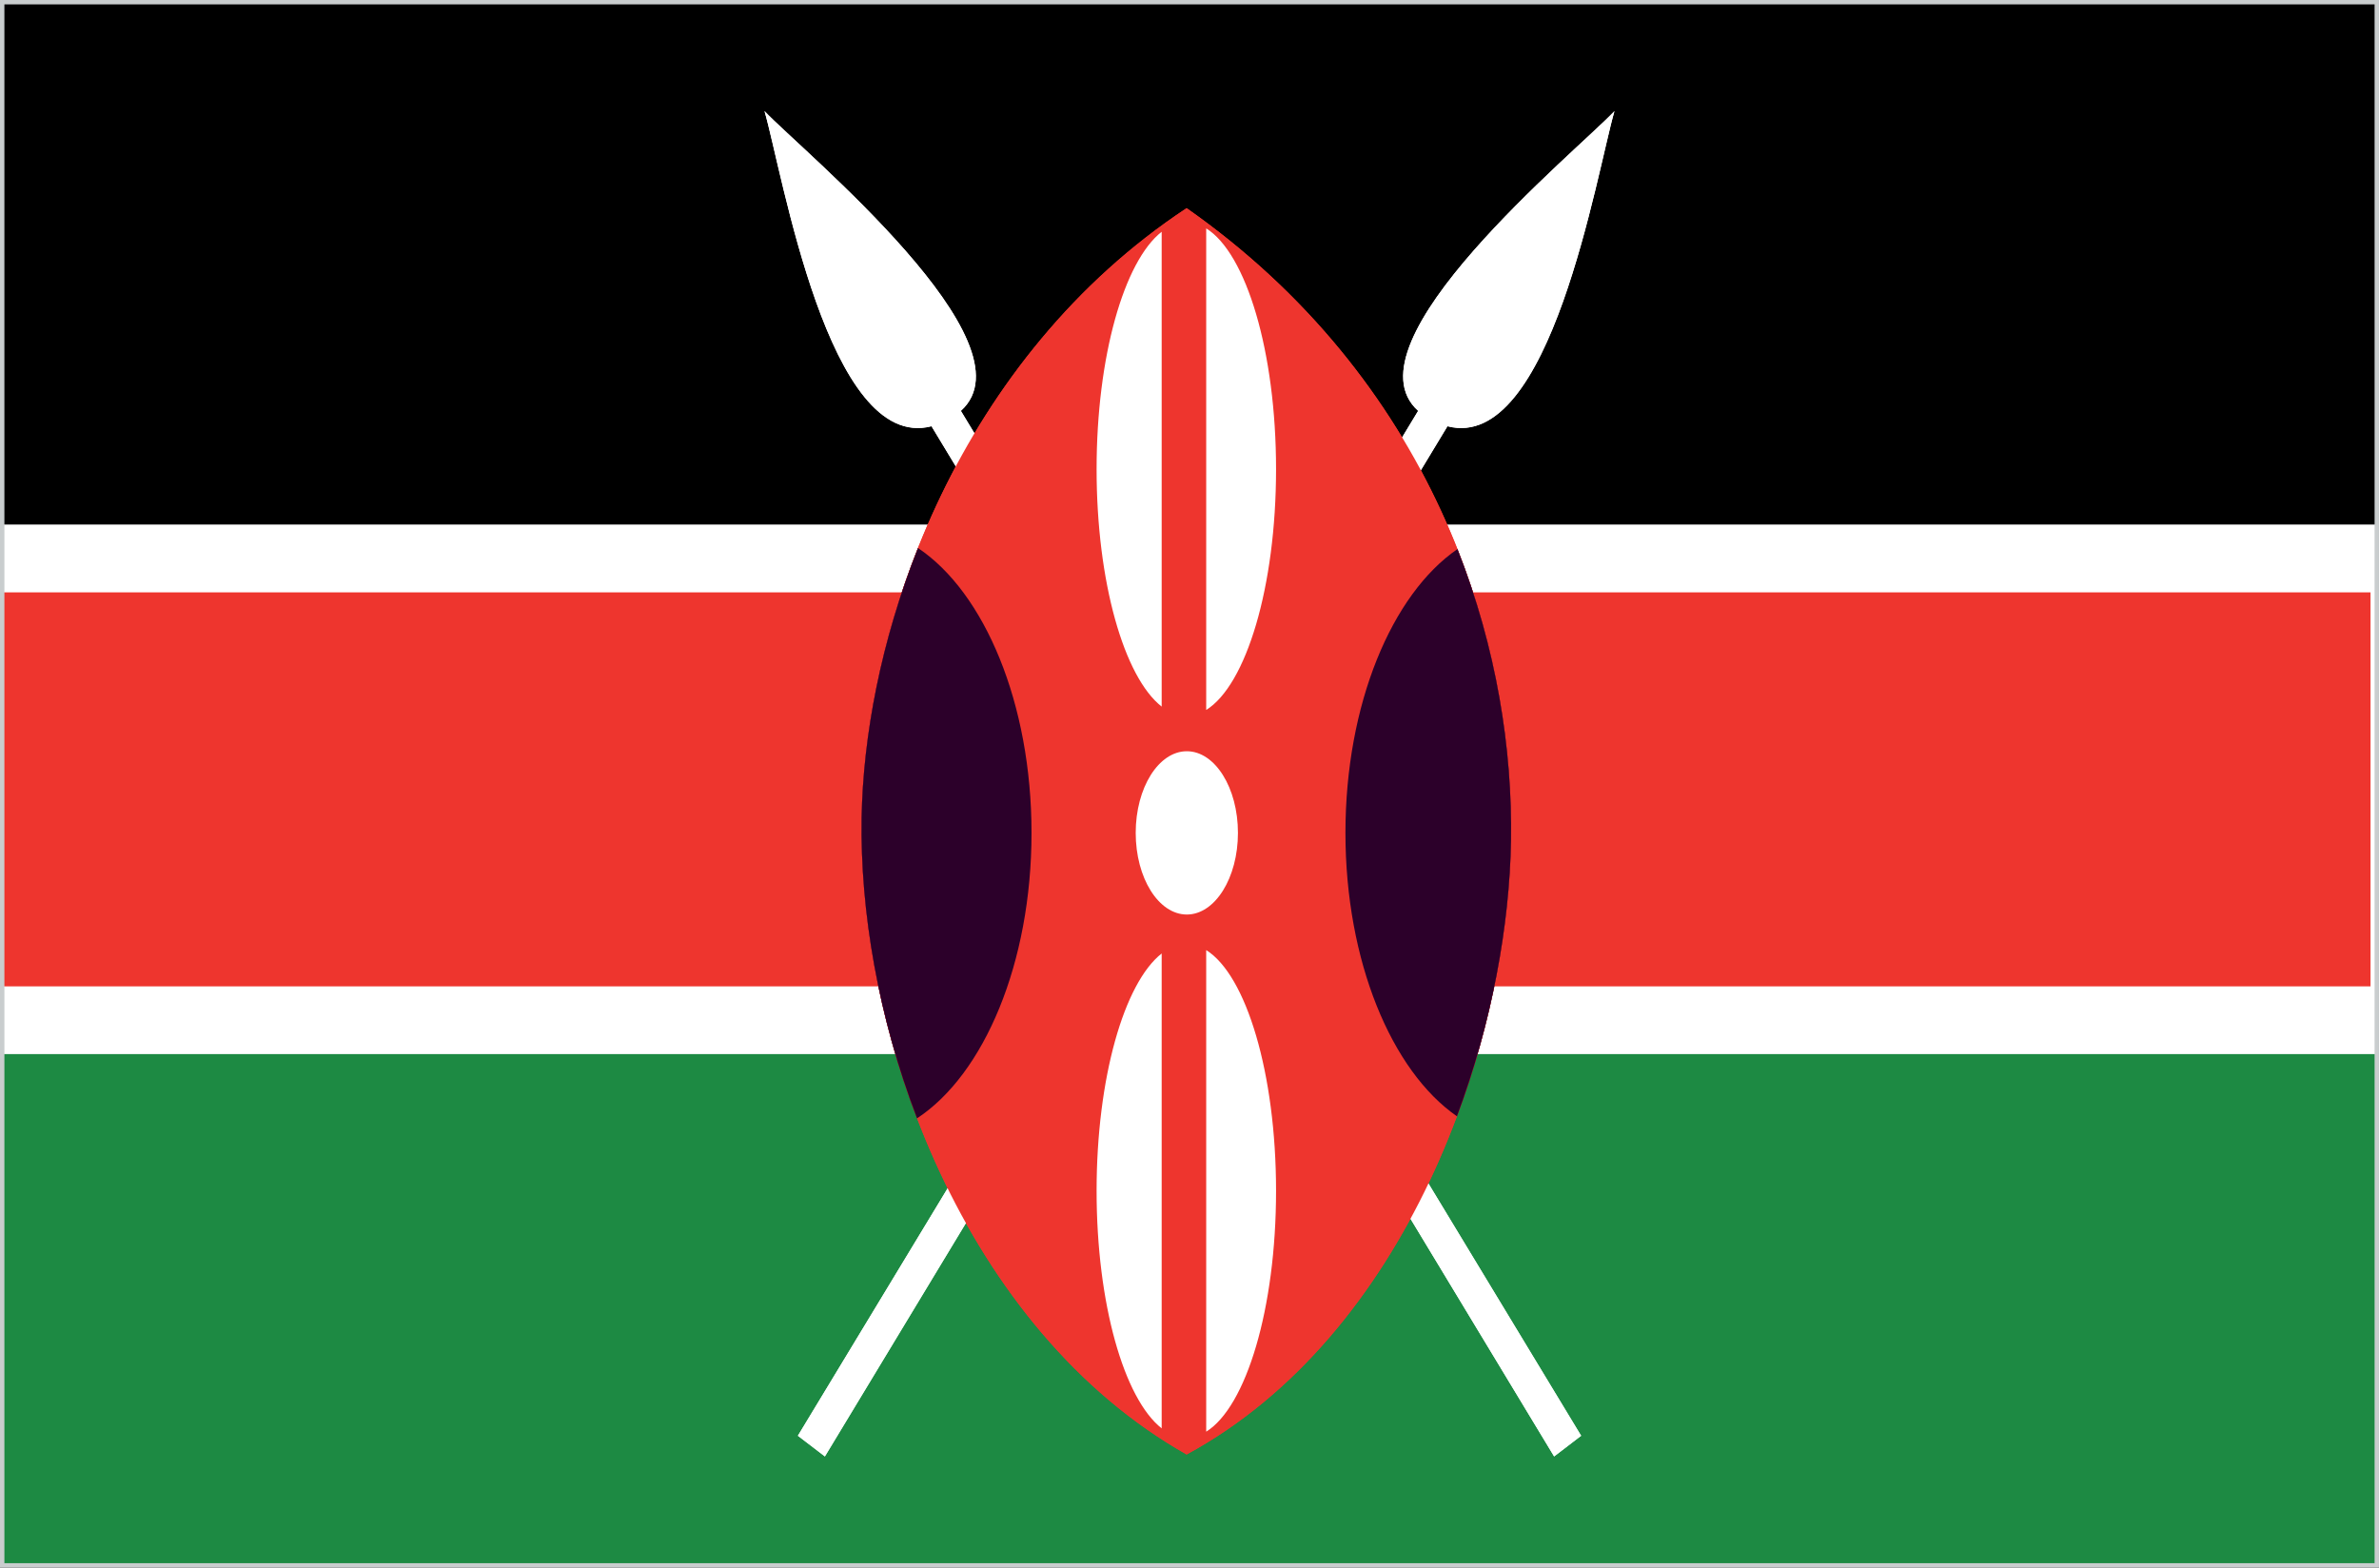 <!-- Generator: Adobe Illustrator 22.0.0, SVG Export Plug-In  -->
<svg version="1.1"
	 xmlns="http://www.w3.org/2000/svg" xmlns:xlink="http://www.w3.org/1999/xlink" xmlns:a="http://ns.adobe.com/AdobeSVGViewerExtensions/3.0/"
	 x="0px" y="0px" width="217.496px" height="143.336px" viewBox="0 0 217.496 143.336"
	 style="enable-background:new 0 0 217.496 143.336;" xml:space="preserve">
<rect x="0" y="0" width="217.496" height="143.336" fill="#333333" stroke="none"/>
<style type="text/css">
	.st0{fill-rule:evenodd;clip-rule:evenodd;fill:#1D8A43;}
	.st1{fill-rule:evenodd;clip-rule:evenodd;}
	.st2{fill-rule:evenodd;clip-rule:evenodd;fill:#FFFFFF;}
	.st3{fill-rule:evenodd;clip-rule:evenodd;fill:#EE352E;}
	.st4{fill-rule:evenodd;clip-rule:evenodd;fill:#2C002A;}
	.st5{fill:none;stroke:#C9CDCE;stroke-width:0.403;stroke-miterlimit:2.613;}
</style>
<defs>
</defs>
<g>
	<rect x="0.201" y="81.565" class="st0" width="217.093" height="61.573"/>
	<rect x="0.201" y="0.201" class="st1" width="217.093" height="58.228"/>
	<rect x="0.201" y="47.984" class="st2" width="217.093" height="48.379"/>
	<rect x="0.201" y="54.144" class="st3" width="216.538" height="36.058"/>
	<polygon class="st2" points="0.201,47.984 217.295,47.984 217.295,96.363 0.201,96.363 0.201,90.202 216.739,90.202 
		216.739,54.144 0.201,54.144 	"/>
	<path class="st2" d="M69.894,10.163c1.634,5.588,5.825,31.268,15.269,28.811l56.92,94.197l2.469-1.89L87.845,37.568
		C94.771,31.364,73.43,13.88,69.894,10.163"/>
	<path class="st2" d="M147.6,10.163c-1.632,5.588-5.82,31.268-15.269,28.811l-56.917,94.197l-2.469-1.89l56.708-93.714
		C122.726,31.364,144.074,13.88,147.6,10.163"/>
	<path class="st3" d="M108.485,19.032c22.129,15.521,29.957,38.868,29.657,57.85c-0.313,18.988-9.635,45.242-29.657,56.111
		c-20.197-11.417-30.05-38.006-29.714-58.215C79.069,56.952,87.923,32.612,108.485,19.032"/>
	<path class="st2" d="M108.504,68.691c2.577,0,4.673,3.345,4.673,7.465c0,4.121-2.097,7.466-4.673,7.466
		c-2.585,0-4.674-3.345-4.674-7.466C103.83,72.036,105.919,68.691,108.504,68.691"/>
	<path class="st2" d="M110.275,20.883L110.275,20.883c3.657,2.277,6.386,11.274,6.386,22.019c0,10.748-2.729,19.741-6.386,22.014
		V20.883z M106.204,64.609c-3.436-2.689-5.95-11.395-5.95-21.707c0-10.316,2.514-19.017,5.95-21.71V64.609z"/>
	<path class="st2" d="M110.275,86.875L110.275,86.875c3.657,2.273,6.386,11.269,6.386,22.015c0,10.751-2.729,19.742-6.386,22.018
		V86.875z M106.204,130.604c-3.436-2.697-5.95-11.394-5.95-21.714c0-10.313,2.514-19.015,5.95-21.706V130.604z"/>
	<path class="st4" d="M83.927,50.11c6.072,4.062,10.378,14.195,10.378,26.049c0,11.906-4.345,22.076-10.466,26.098
		c-3.527-9.214-5.211-18.915-5.067-27.48C78.902,67.283,80.539,58.632,83.927,50.11"/>
	<path class="st4" d="M133.198,102.071c-5.974-4.138-10.193-14.185-10.193-25.915c0-11.761,4.239-21.828,10.239-25.948
		c3.575,9.042,5.03,18.283,4.898,26.675C138.011,84.588,136.406,93.491,133.198,102.071"/>
	<path class="st2" d="M69.894,10.163c1.634,5.588,5.825,31.268,15.269,28.811l56.92,94.197l2.469-1.89L87.845,37.568
		C94.771,31.364,73.43,13.88,69.894,10.163"/>
	<path class="st2" d="M147.6,10.163c-1.632,5.588-5.82,31.268-15.269,28.811l-56.917,94.197l-2.469-1.89l56.708-93.714
		C122.726,31.364,144.074,13.88,147.6,10.163"/>
	<path class="st3" d="M108.485,19.032c22.129,15.521,29.957,38.868,29.657,57.85c-0.313,18.988-9.635,45.242-29.657,56.111
		c-20.197-11.417-30.05-38.006-29.714-58.215C79.069,56.952,87.923,32.612,108.485,19.032"/>
	<path class="st2" d="M108.504,68.691c2.577,0,4.673,3.345,4.673,7.465c0,4.121-2.097,7.466-4.673,7.466
		c-2.585,0-4.674-3.345-4.674-7.466C103.83,72.036,105.919,68.691,108.504,68.691"/>
	<path class="st2" d="M110.275,20.883L110.275,20.883c3.657,2.277,6.386,11.274,6.386,22.019c0,10.748-2.729,19.741-6.386,22.014
		V20.883z M106.204,64.609c-3.436-2.689-5.95-11.395-5.95-21.707c0-10.316,2.514-19.017,5.95-21.71V64.609z"/>
	<path class="st2" d="M110.275,86.875L110.275,86.875c3.657,2.273,6.386,11.269,6.386,22.015c0,10.751-2.729,19.742-6.386,22.018
		V86.875z M106.204,130.604c-3.436-2.697-5.95-11.394-5.95-21.714c0-10.313,2.514-19.015,5.95-21.706V130.604z"/>
	<path class="st4" d="M83.927,50.11c6.072,4.062,10.378,14.195,10.378,26.049c0,11.906-4.345,22.076-10.466,26.098
		c-3.527-9.214-5.211-18.915-5.067-27.48C78.902,67.283,80.539,58.632,83.927,50.11"/>
	<path class="st4" d="M133.198,102.071c-5.974-4.138-10.193-14.185-10.193-25.915c0-11.761,4.239-21.828,10.239-25.948
		c3.575,9.042,5.03,18.283,4.898,26.675C138.011,84.588,136.406,93.491,133.198,102.071"/>
	<rect x="0.201" y="0.201" class="st5" width="217.093" height="142.933"/>
</g>
</svg>